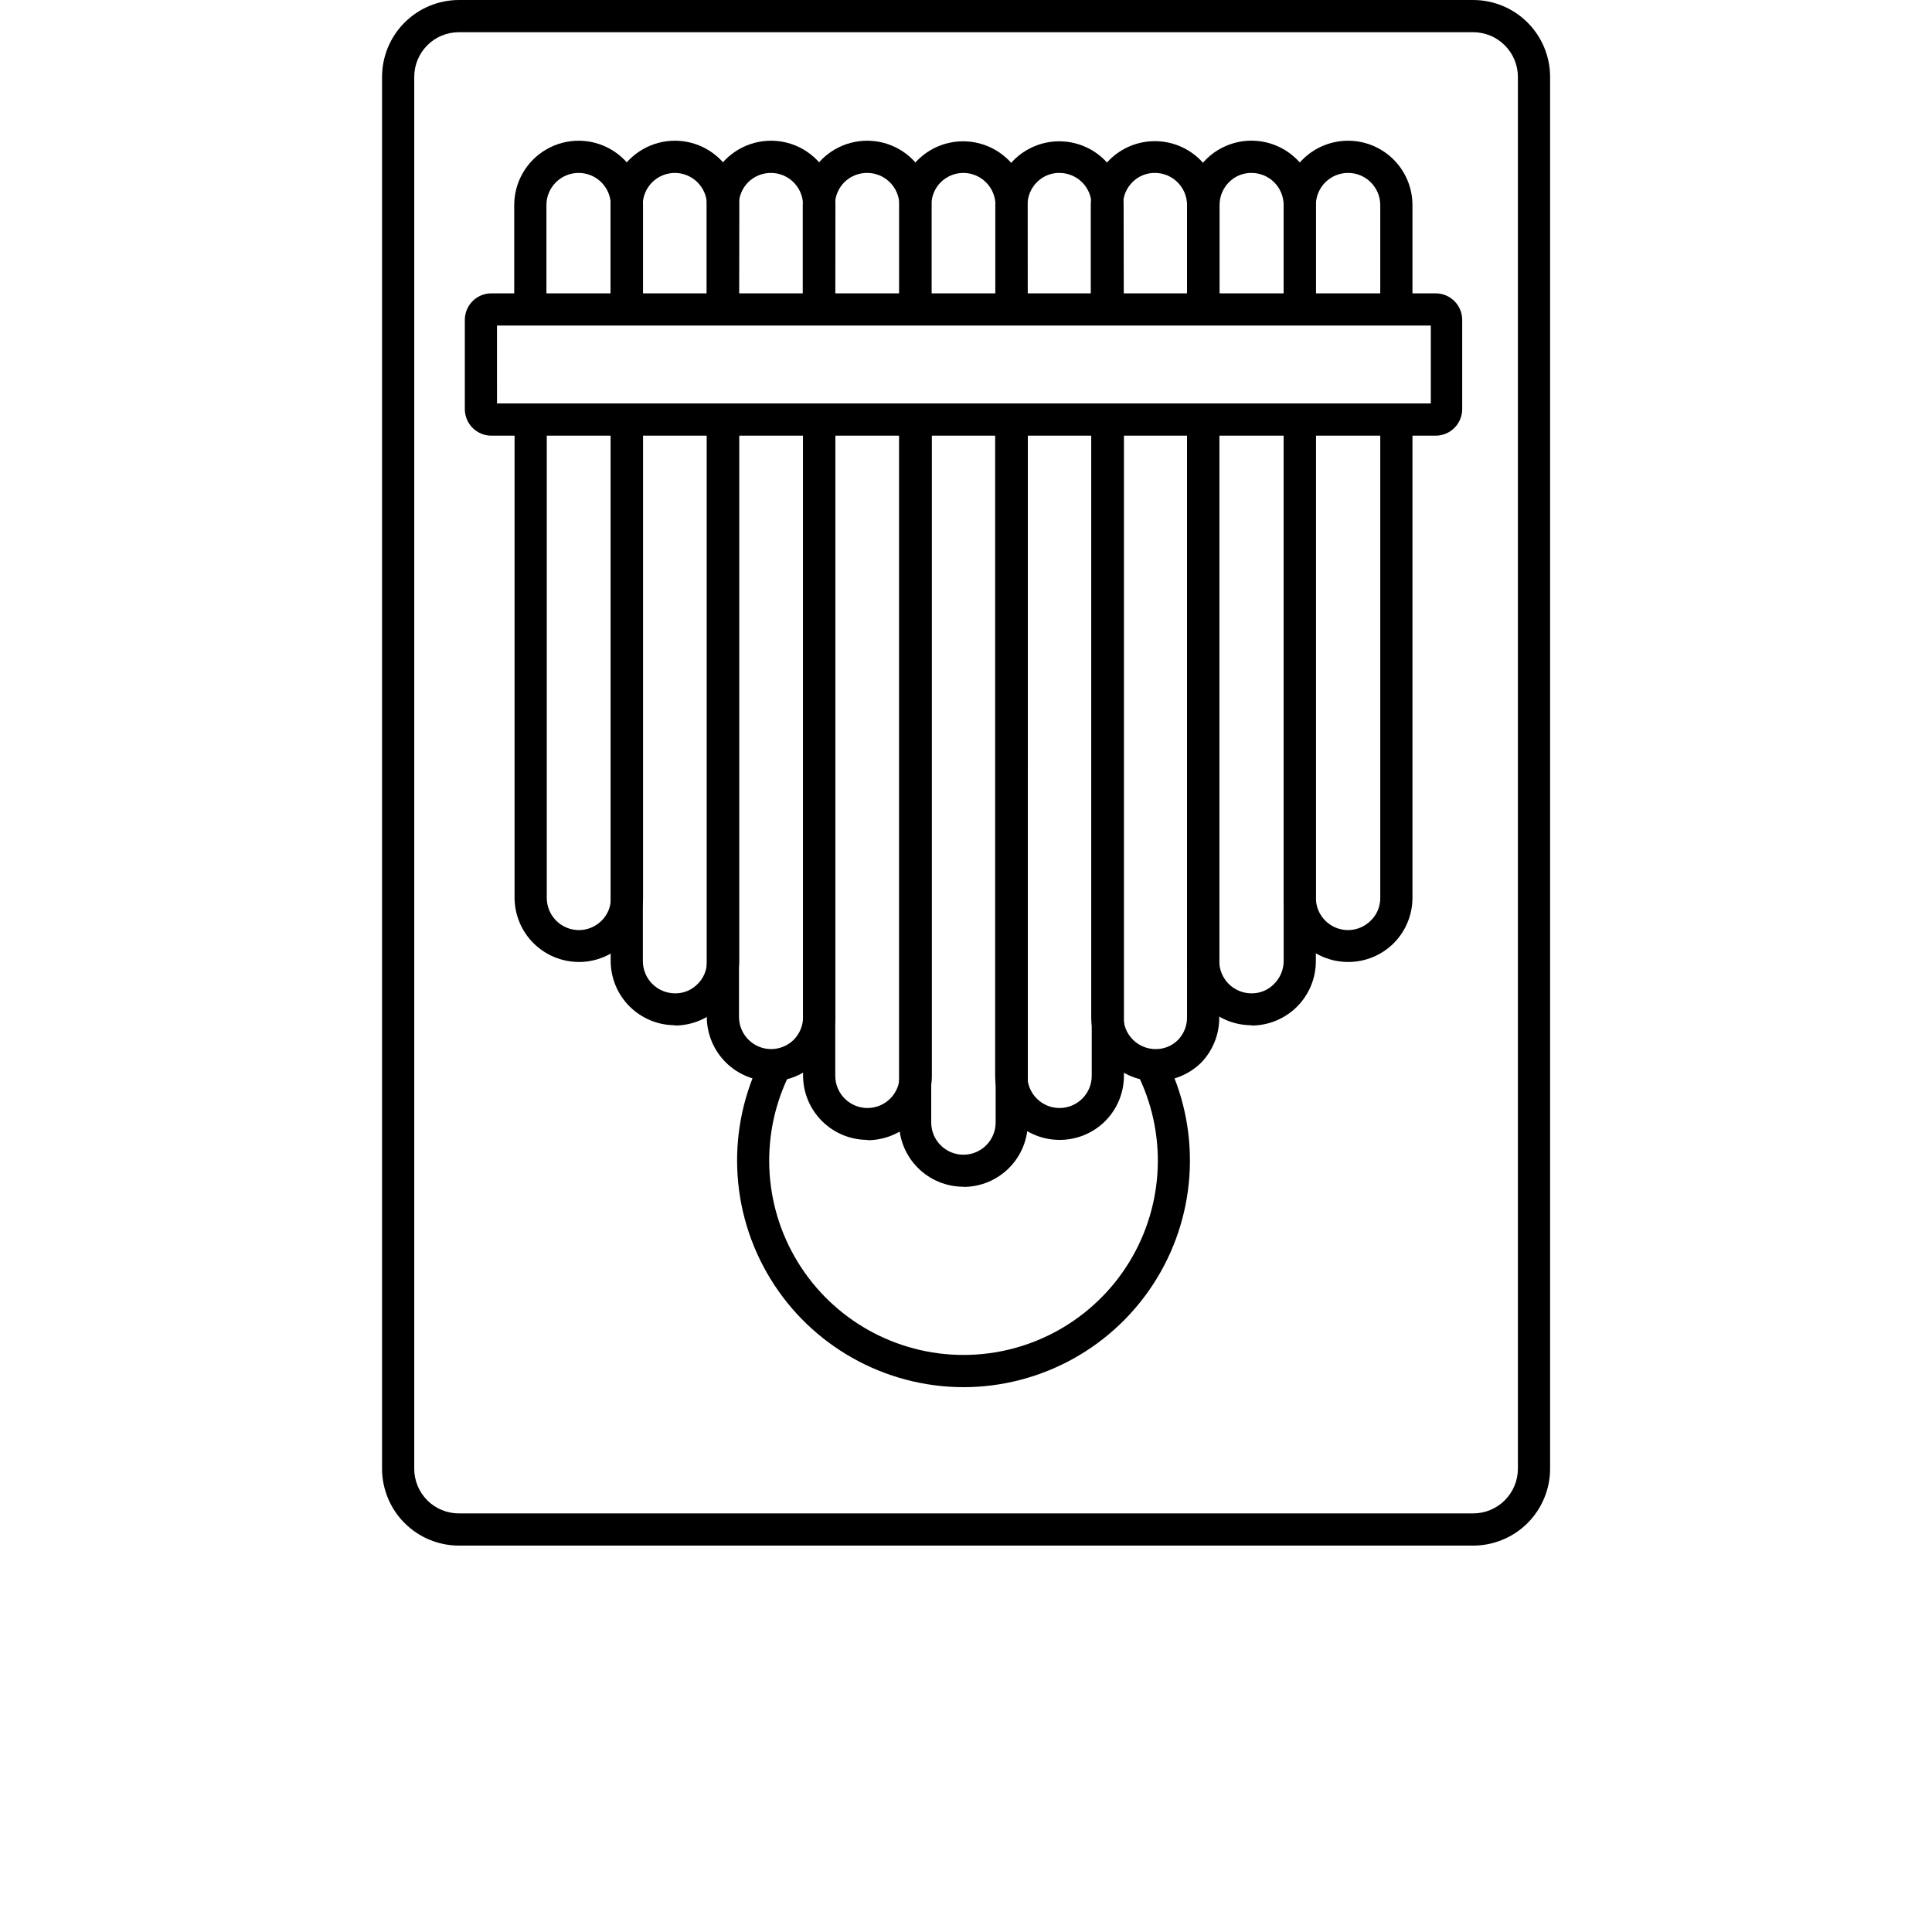 <?xml version="1.0" encoding="UTF-8"?>
<svg width="700pt" height="700pt" version="1.1" viewBox="0 0 700 700" xmlns="http://www.w3.org/2000/svg" xmlns:xlink="http://www.w3.org/1999/xlink">

 <g>
  <path d="m533.69 560h-367.5c-7.363-0.031-14.418-2.973-19.621-8.188-5.203-5.215-8.129-12.273-8.145-19.637v-504.35c0.016-7.375 2.949-14.441 8.164-19.656 5.219-5.215 12.285-8.152 19.66-8.168h367.5c7.387 0 14.469 2.93 19.695 8.145 5.227 5.219 8.172 12.297 8.188 19.68v504.35c-0.016 7.394-2.969 14.48-8.207 19.699-5.242 5.219-12.34 8.141-19.734 8.125zm-367.44-548.33c-4.285 0-8.395 1.699-11.426 4.731s-4.734 7.141-4.734 11.426v504.35c0 4.285 1.703 8.395 4.734 11.426s7.141 4.731 11.426 4.731h367.5c4.289 0 8.406-1.699 11.445-4.727 3.039-3.031 4.758-7.141 4.769-11.43v-504.35c-0.012-4.301-1.738-8.418-4.789-11.449s-7.184-4.723-11.484-4.707z"/>
  <path d="m488.43 348.54c-6.188 0-12.125-2.461-16.5-6.836s-6.836-10.309-6.836-16.5v-173.25h11.668v173.37c0 3.094 1.23 6.062 3.418 8.25s5.156 3.418 8.25 3.418c3.09-0.012 6.047-1.25 8.223-3.441 2.231-2.152 3.477-5.129 3.441-8.227v-173.37h11.668v173.37c-0.012 6.141-2.441 12.031-6.766 16.391-4.394 4.391-10.355 6.848-16.566 6.828z"/>
  <path d="m511.76 112.12h-11.668v-37.801c0-3.094-1.227-6.062-3.414-8.25s-5.156-3.418-8.25-3.418c-3.109 0-6.094 1.238-8.285 3.441-2.168 2.188-3.383 5.144-3.383 8.227v37.801h-11.668v-37.801c0-6.188 2.461-12.125 6.836-16.5s10.312-6.832 16.5-6.832 12.121 2.457 16.5 6.832c4.375 4.375 6.832 10.312 6.832 16.5z"/>
  <path d="m453.43 371.46c-6.188 0-12.125-2.457-16.5-6.832s-6.836-10.312-6.836-16.5v-196.18h11.668v196.29c0 3.094 1.23 6.062 3.418 8.25s5.156 3.418 8.25 3.418c3.043 0.043 5.973-1.156 8.109-3.328 2.262-2.184 3.543-5.191 3.555-8.34v-196.29h11.668v196.29c0 6.188-2.457 12.125-6.832 16.5-4.379 4.375-10.312 6.832-16.5 6.832z"/>
  <path d="m476.76 112.12h-11.668v-37.801c0-3.094-1.227-6.062-3.414-8.25s-5.156-3.418-8.25-3.418c-3.07-0.031-6.019 1.191-8.168 3.387-2.156 2.172-3.371 5.106-3.383 8.164v37.801h-11.785v-37.684c0.027-6.125 2.434-12.004 6.711-16.391 4.359-4.426 10.301-6.93 16.512-6.961s12.18 2.418 16.578 6.801c4.402 4.383 6.871 10.34 6.867 16.551z"/>
  <path d="m418.71 391.71c-6.188 0-12.121-2.457-16.496-6.832-4.379-4.375-6.836-10.312-6.836-16.5v-216.42h11.668v216.48c0 3.094 1.227 6.062 3.418 8.25 2.188 2.188 5.152 3.418 8.246 3.418 3.07 0.031 6.019-1.191 8.168-3.387 2.121-2.227 3.273-5.207 3.207-8.281v-216.48h11.668v216.48c0.098 6.168-2.25 12.125-6.531 16.566-4.398 4.332-10.336 6.746-16.512 6.707z"/>
  <path d="m441.76 112.12h-11.668v-37.801c0-3.094-1.227-6.062-3.414-8.25s-5.156-3.418-8.25-3.418c-3.07-0.031-6.019 1.191-8.168 3.387-2.156 2.172-3.371 5.106-3.383 8.164v37.801h-11.668v-37.684c0.012-6.141 2.441-12.031 6.769-16.391 4.367-4.344 10.281-6.785 16.441-6.785 6.164-0.004 12.078 2.434 16.449 6.777 4.371 4.34 6.852 10.238 6.891 16.398z"/>
  <path d="m383.89 413c-6.188 0-12.121-2.457-16.5-6.836-4.375-4.375-6.832-10.309-6.832-16.496v-237.71h11.668v237.83c0 6.441 5.223 11.664 11.664 11.664 6.445 0 11.668-5.223 11.668-11.664v-237.83h11.668v237.83c-0.012 6.168-2.465 12.082-6.828 16.449-4.387 4.352-10.324 6.785-16.508 6.766z"/>
  <path d="m407.17 112.12h-11.668v-37.801c0-3.094-1.23-6.062-3.418-8.25s-5.156-3.418-8.25-3.418c-3.066-0.031-6.019 1.191-8.164 3.387-2.156 2.172-3.371 5.106-3.383 8.164v37.801h-11.668v-37.684c0.012-6.141 2.441-12.031 6.766-16.391 4.375-4.32 10.277-6.738 16.422-6.731 6.148 0.008 12.043 2.441 16.406 6.769 4.363 4.328 6.84 10.207 6.898 16.352z"/>
  <path d="m349.07 429.98c-6.188 0-12.125-2.461-16.5-6.836s-6.832-10.312-6.832-16.5v-254.68h11.668l-0.004 254.74c0 6.445 5.227 11.668 11.668 11.668 6.445 0 11.668-5.223 11.668-11.668v-254.74h11.668l-0.004 254.74c0 6.188-2.457 12.125-6.832 16.5s-10.312 6.836-16.5 6.836z"/>
  <path d="m372.34 112.12h-11.668l0.004-37.801c0-3.094-1.23-6.062-3.418-8.25s-5.156-3.418-8.25-3.418c-3.059 0.016-5.992 1.23-8.168 3.387-2.152 2.172-3.367 5.106-3.383 8.164v37.801h-11.668l0.004-37.684c0.008-6.141 2.441-12.031 6.766-16.391 4.375-4.32 10.273-6.738 16.422-6.731 6.144 0.008 12.043 2.441 16.406 6.769s6.84 10.207 6.898 16.352z"/>
  <path d="m314.3 413c-6.188 0-12.125-2.457-16.5-6.836-4.375-4.375-6.836-10.309-6.836-16.496v-237.71h11.668v237.83c0 3.094 1.23 6.059 3.418 8.246 2.188 2.191 5.156 3.418 8.25 3.418s6.062-1.227 8.25-3.418c2.188-2.188 3.414-5.152 3.414-8.246v-237.83h11.668v237.83c0 6.188-2.457 12.121-6.832 16.496-4.379 4.379-10.312 6.836-16.5 6.836z"/>
  <path d="m337.52 112.12h-11.668l0.004-37.801c0-3.094-1.23-6.062-3.418-8.25s-5.156-3.418-8.25-3.418c-3.129-0.016-6.137 1.223-8.344 3.441-2.117 2.168-3.312 5.078-3.324 8.109v37.801h-11.668l0.004-37.684c0-8.336 4.445-16.039 11.664-20.207s16.113-4.168 23.336 0c7.219 4.168 11.664 11.871 11.664 20.207z"/>
  <path d="m279.42 391.71c-6.191 0-12.125-2.457-16.5-6.832s-6.836-10.312-6.836-16.5v-216.42h11.668v216.48c0 3.094 1.23 6.062 3.418 8.25s5.156 3.418 8.25 3.418c3.059-0.016 5.992-1.23 8.164-3.387 2.172-2.188 3.387-5.141 3.383-8.223v-216.54h11.668v216.48c0 6.188-2.457 12.125-6.832 16.5-4.379 4.375-10.312 6.832-16.5 6.832z"/>
  <path d="m302.63 112.12h-11.668v-37.801c0-3.094-1.227-6.062-3.414-8.25s-5.156-3.418-8.25-3.418c-3.109 0-6.094 1.238-8.285 3.441-2.117 2.168-3.312 5.078-3.324 8.109v37.801h-11.668v-37.684c0-8.336 4.449-16.039 11.668-20.207s16.113-4.168 23.332 0c7.223 4.168 11.668 11.871 11.668 20.207z"/>
  <path d="m244.59 371.46c-6.188 0-12.121-2.457-16.496-6.832-4.379-4.375-6.836-10.312-6.836-16.5v-196.18h11.668v196.29c0 3.094 1.227 6.062 3.418 8.25 2.188 2.188 5.152 3.418 8.246 3.418 3.047 0.043 5.977-1.156 8.109-3.328 2.227-2.152 3.469-5.125 3.441-8.223v-196.41h11.668v196.29c0 6.188-2.457 12.125-6.836 16.5-4.375 4.375-10.309 6.832-16.496 6.832z"/>
  <path d="m267.81 112.12h-11.668v-37.801c0-3.094-1.227-6.062-3.418-8.25-2.188-2.188-5.152-3.418-8.246-3.418-3.09 0.016-6.047 1.254-8.227 3.441-2.141 2.16-3.356 5.07-3.383 8.109v37.801h-11.668v-37.684c0-8.336 4.449-16.039 11.668-20.207s16.113-4.168 23.332 0 11.668 11.871 11.668 20.207z"/>
  <path d="m209.77 348.54c-6.188 0-12.121-2.461-16.5-6.836-4.375-4.375-6.832-10.309-6.832-16.5v-173.25h11.668v173.37c0 3.094 1.227 6.062 3.414 8.25s5.156 3.418 8.25 3.418c3.09-0.012 6.047-1.25 8.227-3.441 2.156-2.144 3.356-5.066 3.324-8.109v-173.48h11.668v173.37c-0.012 6.141-2.441 12.031-6.769 16.391-4.363 4.363-10.277 6.816-16.449 6.828z"/>
  <path d="m232.98 112.12h-11.668v-37.801c0-3.094-1.23-6.062-3.418-8.25s-5.152-3.418-8.25-3.418c-6.441 0-11.664 5.227-11.664 11.668v37.801h-11.668v-37.801c0-8.336 4.449-16.039 11.668-20.207s16.113-4.168 23.332 0 11.668 11.871 11.668 20.207z"/>
  <path d="m520.16 157.85h-342.18c-5.293-0.035-9.566-4.332-9.566-9.625v-32.316c0-5.293 4.273-9.594 9.566-9.625h342.18c5.312 0 9.625 4.309 9.625 9.625v32.316c0 2.551-1.016 5-2.82 6.805-1.805 1.805-4.254 2.82-6.805 2.82zm-340.08-11.668h338.33v-28.234h-338.34z"/>
  <path d="m349.07 502.6c-28.562-0.047-55.055-14.926-69.949-39.297-14.898-24.367-16.066-54.73-3.082-80.172l10.383 5.309c-11.172 21.828-10.18 47.895 2.613 68.809 12.793 20.918 35.547 33.672 60.066 33.672 24.516 0 47.27-12.754 60.062-33.672 12.793-20.914 13.785-46.98 2.613-68.809l10.383-5.309h0.004c12.984 25.453 11.812 55.824-3.098 80.199-14.914 24.371-41.422 39.246-69.996 39.27z"/>

 </g>
</svg>
